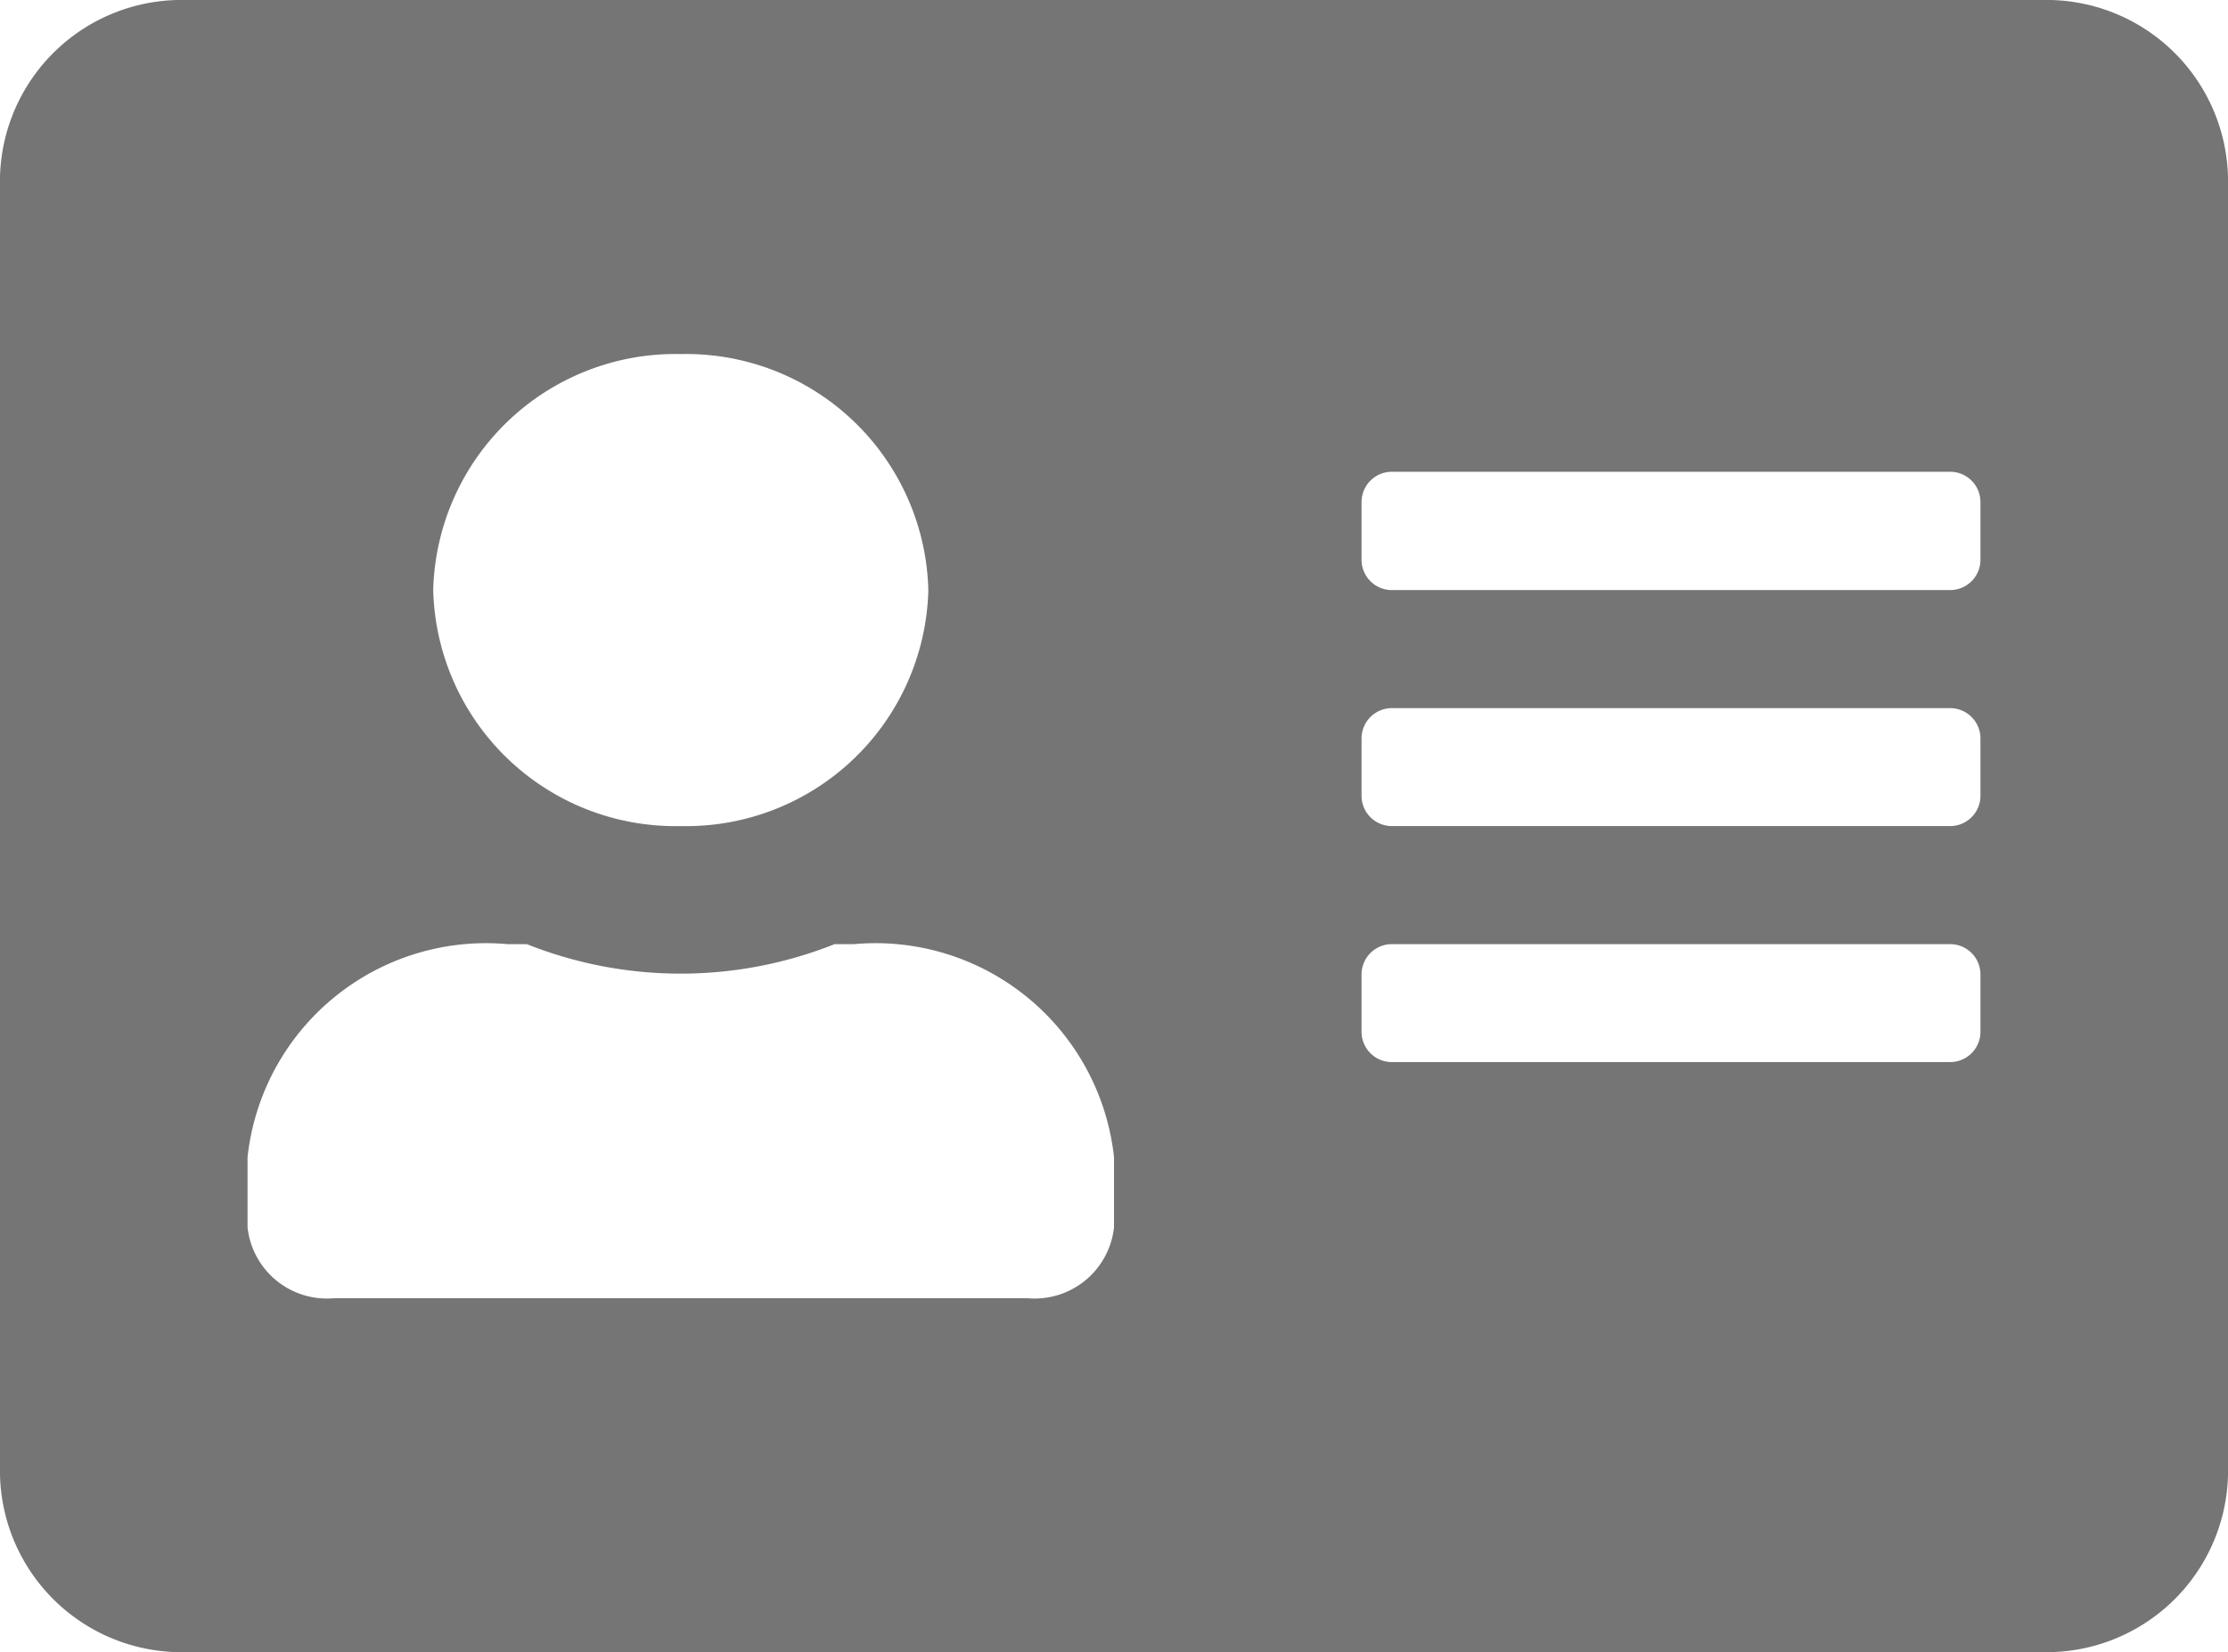 <svg xmlns="http://www.w3.org/2000/svg" width="18" height="13.351" viewBox="0 0 18 13.351">
  <path id="pan" d="M16.5,2.25H1.5A1.467,1.467,0,0,0,0,3.68v10.49A1.467,1.467,0,0,0,1.5,15.6h15a1.467,1.467,0,0,0,1.5-1.43V3.68A1.467,1.467,0,0,0,16.5,2.25ZM5.5,5.111a1.957,1.957,0,0,1,2,1.907,1.957,1.957,0,0,1-2,1.907,1.957,1.957,0,0,1-2-1.907A1.957,1.957,0,0,1,5.5,5.111ZM9,12.168a.645.645,0,0,1-.7.572H2.7a.645.645,0,0,1-.7-.572V11.6A1.938,1.938,0,0,1,4.1,9.879h.156a3.363,3.363,0,0,0,2.487,0H6.9A1.938,1.938,0,0,1,9,11.6Zm7-1.574a.245.245,0,0,1-.25.238h-4.5a.245.245,0,0,1-.25-.238v-.477a.245.245,0,0,1,.25-.238h4.5a.245.245,0,0,1,.25.238Zm0-1.907a.245.245,0,0,1-.25.238h-4.5A.245.245,0,0,1,11,8.687V8.21a.245.245,0,0,1,.25-.238h4.5A.245.245,0,0,1,16,8.21ZM16,6.78a.245.245,0,0,1-.25.238h-4.5A.245.245,0,0,1,11,6.78V6.3a.245.245,0,0,1,.25-.238h4.5A.245.245,0,0,1,16,6.3Z" transform="translate(0 -2.25)" fill="#757575"/>
</svg>
